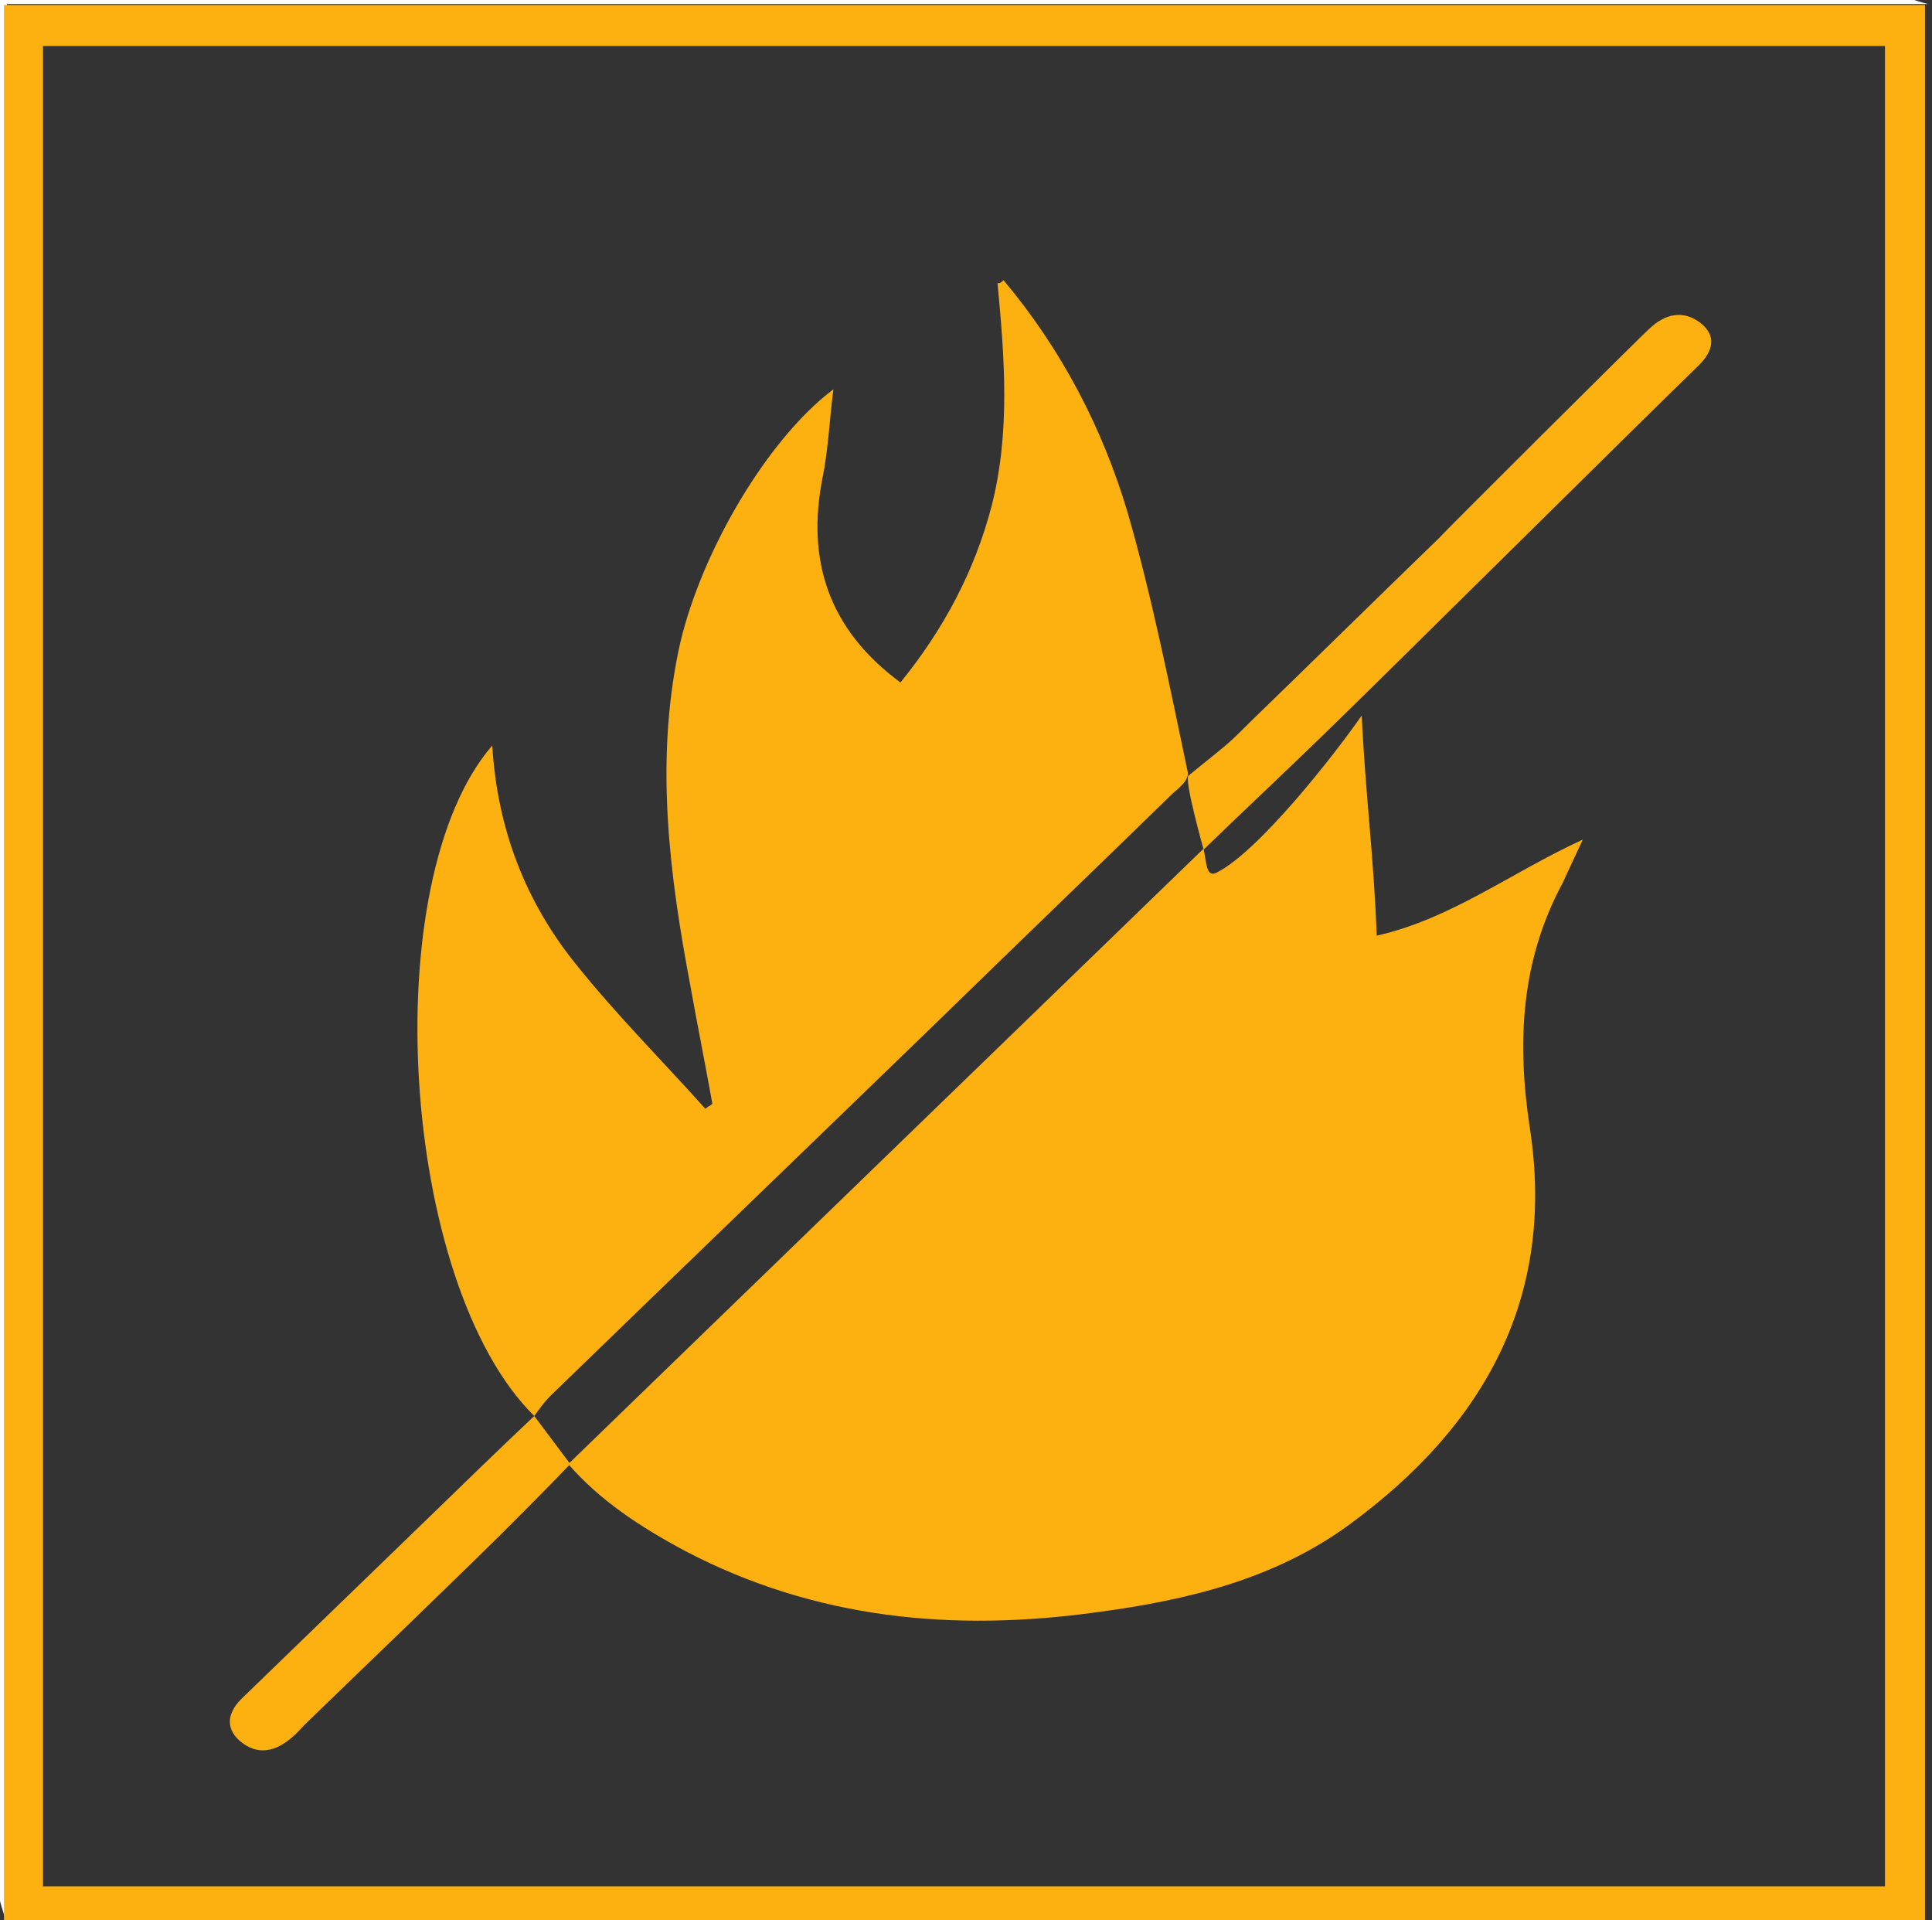 <?xml version="1.0" encoding="utf-8"?>
<!-- Generator: Adobe Illustrator 22.0.0, SVG Export Plug-In . SVG Version: 6.00 Build 0)  -->
<svg version="1.1" id="Слой_1" xmlns="http://www.w3.org/2000/svg" xmlns:xlink="http://www.w3.org/1999/xlink" x="0px" y="0px"
	 viewBox="0 0 193.1 191.9" style="enable-background:new 0 0 193.1 191.9;" xml:space="preserve">
<rect x="0" y="0" width="193.1" height="191.9" fill="#333333" stroke="none"/>
<style type="text/css">
	.st0{fill:#FEFEFE;}
	.st1{fill:#FDB110;}
</style>
<path class="st0" d="M192.7,0.4c-63.8,0-127.6,0-192,0c0,64.2,0,128.1,0,192c-0.3-1.3-0.9-2.6-0.9-3.8c0-63,0-125.9,0-189.1
	c2.5,0,5,0,7.4,0c60.6,0,121.1,0,181.7,0C190.2-0.5,191.4,0.1,192.7,0.4z"/>
<g>
	<path class="st1" d="M192.4,0.5c0,63.9,0,127.8,0,192c-64,0-128,0-192,0c0-63.9,0-127.8,0-192C64.8,0.5,128.6,0.5,192.4,0.5z
		 M4.3,188.5c61.7,0,122.9,0,184.1,0c0-61.5,0-122.7,0-183.9c-61.5,0-122.7,0-184.1,0C4.3,66,4.3,127.1,4.3,188.5z"/>
	<g>
		<path class="st1" d="M53.4,141.5c-3.5,3.3-7,6.7-10.5,10.1c-6.2,6-12.4,12-18.6,18c-1.5,1.4-1.9,3-0.3,4.4c1.8,1.5,3.6,1,5.2-0.4
			c0.5-0.4,0.9-0.9,1.3-1.3c6.5-6.3,13.1-12.6,19.6-19c2.5-2.5,4.5-4.5,6.9-7L53.4,141.5z"/>
		<path class="st1" d="M120.3,84.8c0.3,1.6,0.3,2.9,1.3,2.4c4.2-2.1,11.8-11.8,14.5-15.7c0.4,8.3,1.2,13.9,1.5,22
			c7.5-1.7,13.4-6.3,20.6-9.6c-0.8,1.7-1.4,3-2,4.3c-4.2,7.8-4.6,15.9-3.3,24.5c2.6,16.8-4.4,29.7-18.1,39.7
			c-7.4,5.4-16.1,7.5-25.1,8.7c-14.4,2-28.2,0.7-41.2-6.1c-4.5-2.4-8.6-5.1-11.7-8.7"/>
		<path class="st1" d="M100.3,28c5.8,6.9,9.9,14.8,12.4,23.2c2.4,8.3,4.2,17.3,6,25.9c0.2,0.8-0.8,1.6-1.5,2.2
			c-7.7,7.5-15.4,14.9-23.1,22.4c-13,12.6-26.1,25.2-39.1,37.8c-0.6,0.6-1.1,1.3-1.6,2C40,128.3,37.5,88,49.2,74.5
			c0.5,8.3,3.3,15.6,8.4,21.9c4,5,8.6,9.6,12.9,14.4c0.2-0.2,0.5-0.3,0.7-0.5c-0.7-3.9-1.5-7.9-2.2-11.8
			c-2.1-11.1-3.5-22.2-1.2-33.4c1.9-9.2,8.6-21,15.5-26.2c-0.4,3-0.5,6-1.1,8.9C80.6,56,82.8,62.9,90,68.2
			c4.3-5.3,7.4-11.1,9.1-17.6c1.9-7.4,1.3-14.9,0.6-22.3C100,28.3,100.1,28.2,100.3,28z"/>
		<path class="st1" d="M120.3,84.9c3.4-3.3,8.4-8,11.8-11.3c6-5.8,31.7-31.3,37.7-37.1c1.4-1.4,1.8-2.9,0.2-4.2
			c-1.8-1.4-3.6-0.9-5.1,0.5c-0.5,0.4-20.6,20.4-21,20.9c-6.3,6.1-12.6,12.3-18.9,18.4c-2.4,2.4-1.9,1.9-6.2,5.4
			C118.3,77.8,120.3,84.9,120.3,84.9z"/>
	</g>
</g>
</svg>
